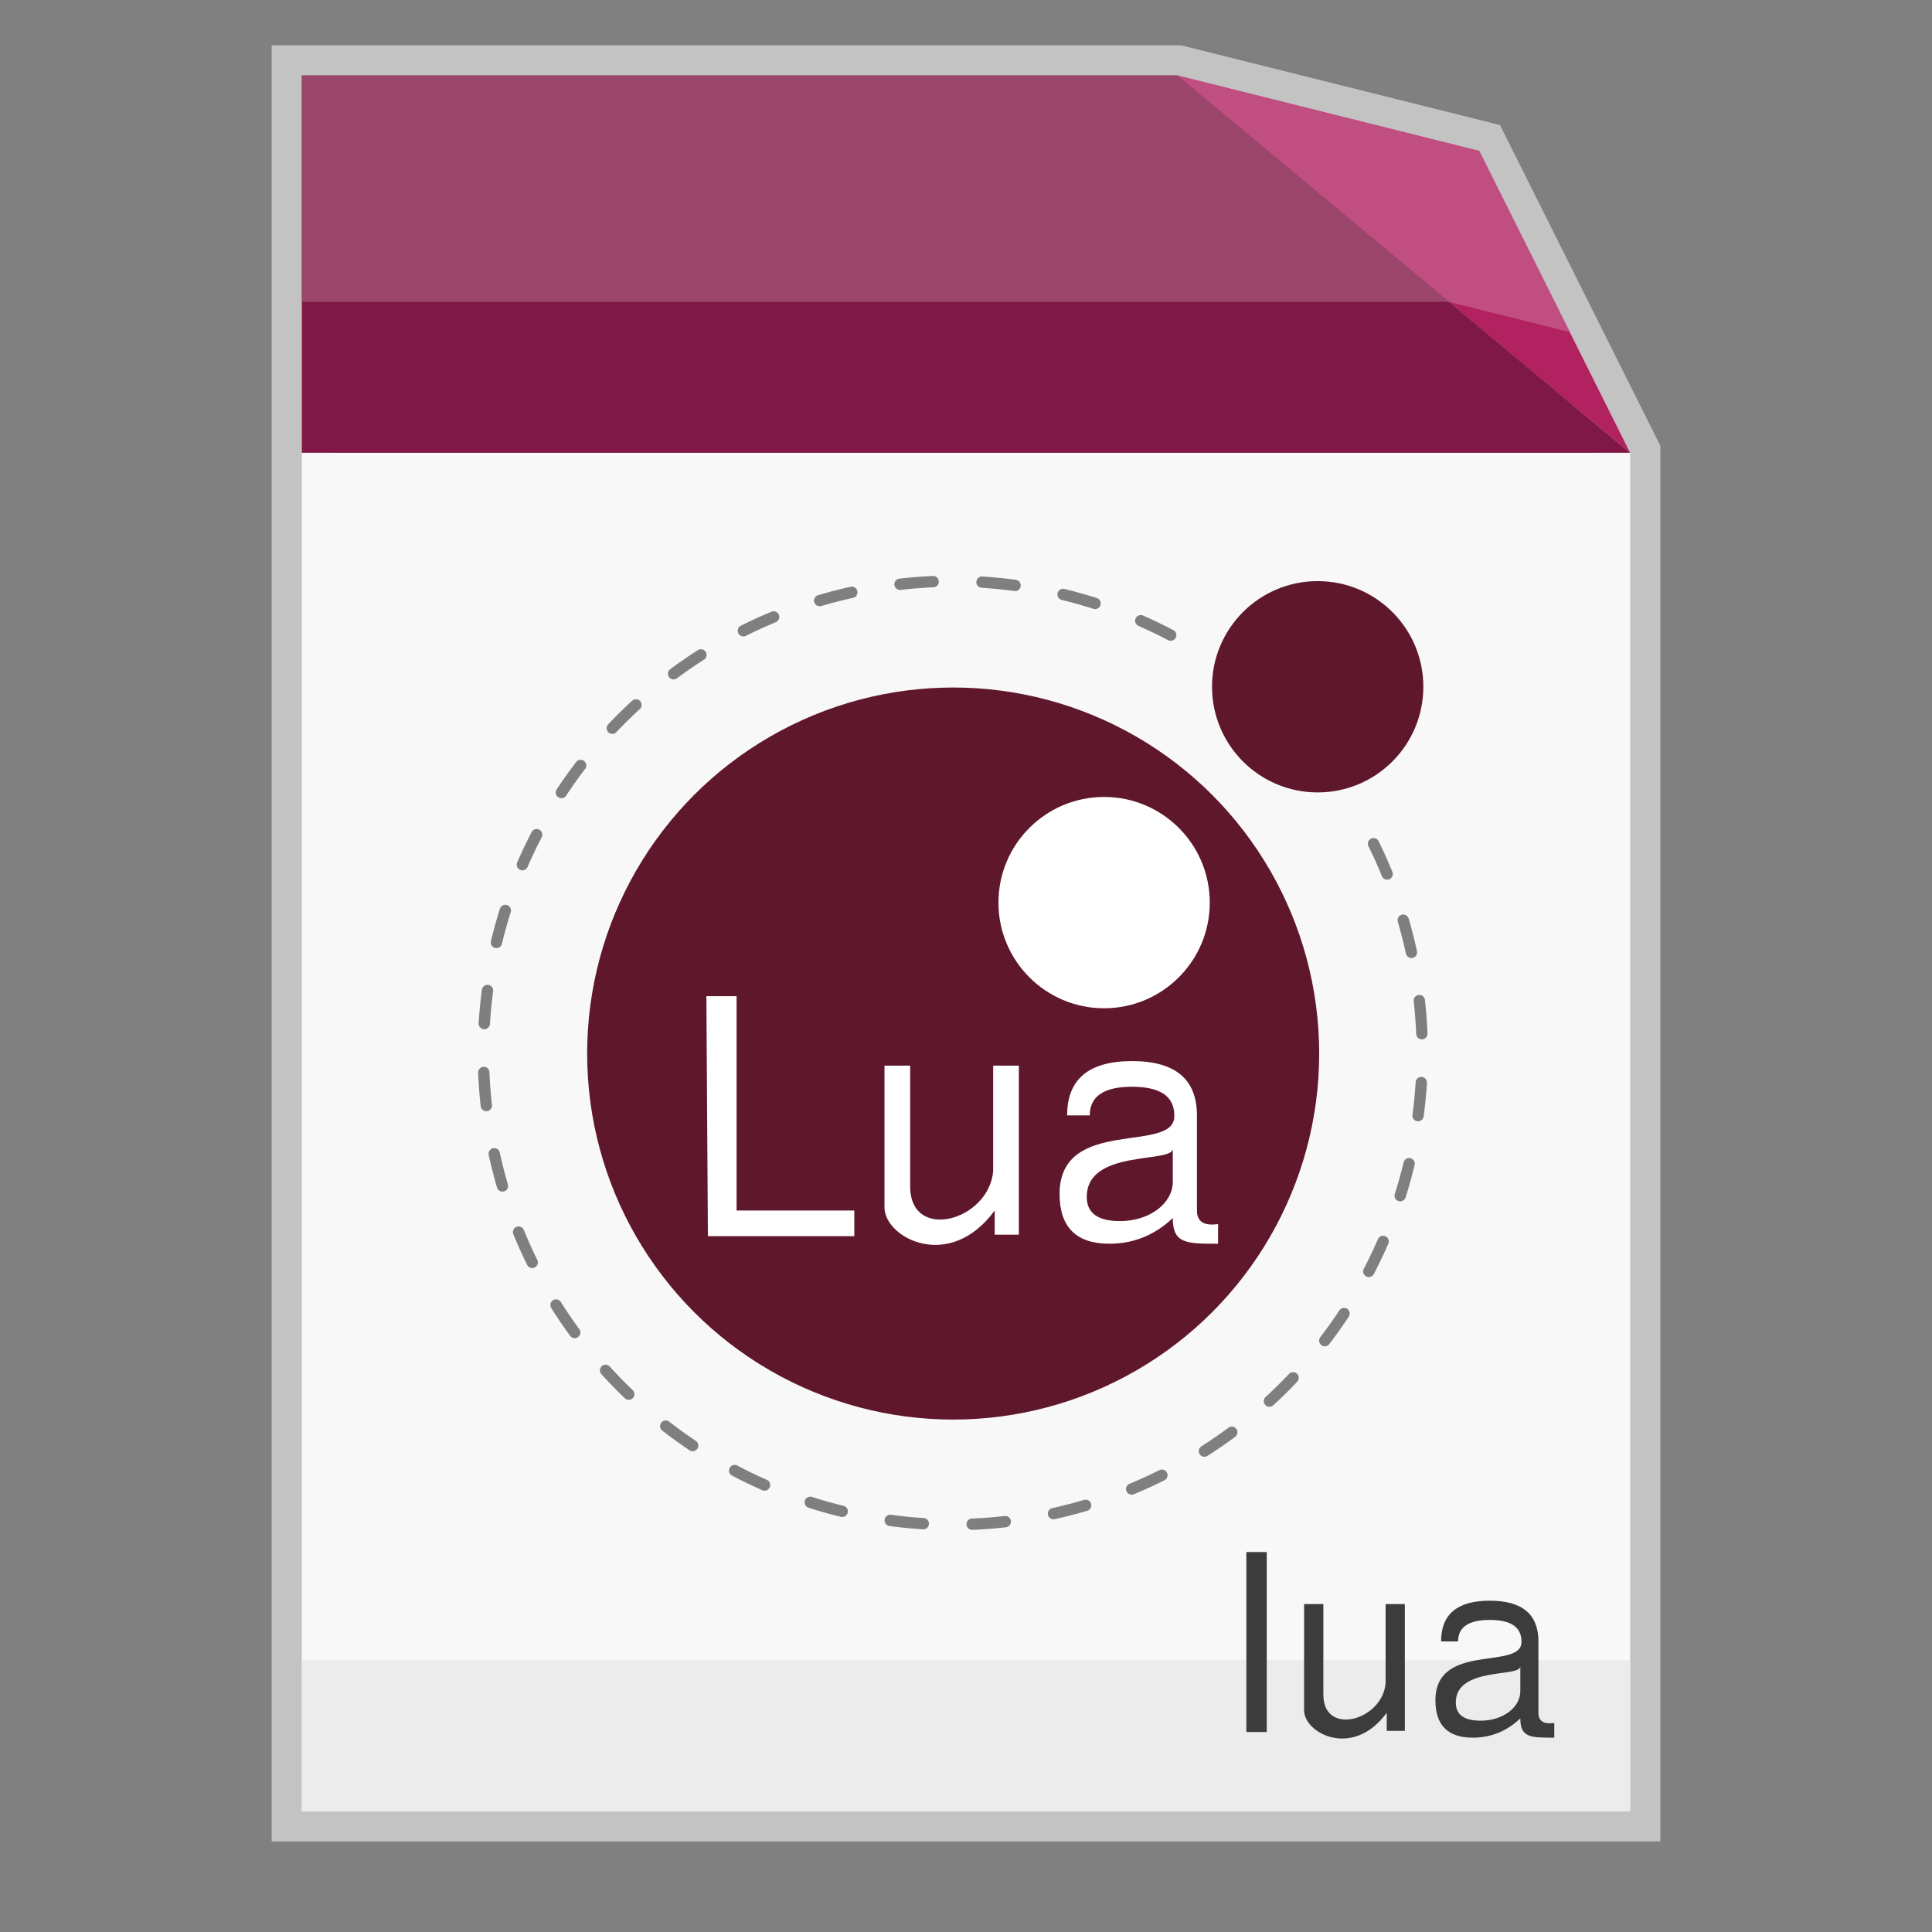 <?xml version="1.0" encoding="UTF-8" standalone="no"?>
<svg xmlns="http://www.w3.org/2000/svg" version="1.1" viewBox="0 0 128 128" height="512px" width="512px">
<rect x="0" y="0" width="128" height="128" fill="#808080" stroke="none"/>
<!--
script-colors {
	base: #5885FF;
	base-light: #799DFF; /* base + (255 - base) * 0.2; */
	edge: #7CBAFF; /* base * 1.4; */
	edge-light: #96C8FF; /* edge + (255 - edge) * 0.2; */
	/* edge-light: 1.4 *base + (255 - 1.4*base) * 0.2; */
	logo: #00007F; // logo color
}
compiled-colors {
	base: #7F1845;
	edge: #B22261; /* base * 1.4; */
	base-light: #99466A; /* base + (255 - base) * 0.2; */
	edge-light: #C14E81; /* edge + (255 - edge) * 0.2; */
	/* edge-light: 1.4 *base + (255 - 1.4*base) * 0.2; */
	logo: #5F172C; // logo color
}
-->
	<!-- stroke -->
	<polygon points="20,5 78,5 98,10 108,30 108,120 20,120" fill="none" stroke="#C3C3C3" stroke-width="4"/>
	<!-- colored top area -->
	<polygon points="20,5 78,5 108,30 20,30" fill="#7F1845" stroke="none"/>
	<polygon points="20,5 78,5 96,20 20,20" fill="#99466A" stroke="none"/>
	<!-- edge -->
	<polygon points="78,5 98,10 108,30" fill="#B22261" stroke="none"/>
	<polygon points="78,5 98,10 104,22 96,20" fill="#C14E81" stroke="none"/>
	<!-- fill -->
	<rect x="20" y="30" width="88" height="90" fill="#F8F8F8" stroke="none"/>
	<!-- darker lower area -->
	<rect x="20" y="110" width="88" height="10" fill="#ECECEC" stroke="none"/>
	<!-- lua logo -->
	<g transform="translate(31, 37.7)">
		<!-- Lua Logo Copyright: see https://www.lua.org/ for more information
		Copyright © 1998 Lua.org. Graphic design by Alexandre Nakonechnyj.

		Permission is hereby granted, without written agreement and without license or royalty fees, to use, copy, and distribute this logo for any purpose, including commercial applications, subject to the following conditions:

				The origin of this logo must not be misrepresented; you must not claim that you drew the original logo.
				The only modification you can make is to adapt the orbiting text to your product name.
				The logo can be used in any scale as long as the relative proportions of its elements are maintained. 
		-->
		<circle cx="32.15" cy="32.1" r="24.25" fill="#5F172C"/>
		<circle cx="56.3" cy="7.8" r="7" fill="#5F172C"/>
		<circle cx="42.15" cy="22.1" r="7" fill="#FFFFFF"/>
		<path d="M 60 18.2 a 31.1,31.25 0,1,1 -13.4,-13.8" stroke="#7F7F7F" stroke-dasharray="2.2, 3.24" fill="none" stroke-width="0.75px" stroke-linecap="round"/>
		<path d="M 15.8,28.3 h2 v14.2 h7.8 v1.7 h-9.7 Z m 11.8,4.6 v9.4 c 0,2 4.3,4.3 7.3,0.2 v1.6 h1.6 v-11.2 h-1.7 v7 c -0.3,3.3 -5.5,4.7 -5.5,1 v-8 Z m 12.1,3.3 q0,-3.6 4.3,-3.6 q4.3,0 4.3,3.6 v6.3 q0,1.1 1.4,0.9 v1.3 c-2.1,0 -3,0 -3,-1.7 q-1.8,1.7 -4.2,1.7 q-3.3,0 -3.3,-3.3 c0,-5.2 7.7,-2.6 7.6,-5.2 q0,-1.9 -2.8,-1.9 q-2.8,0 -2.8,1.9 Z m 7,2.2 c0,1 -5.7,0 -5.7,3.2 q0,1.6 2.2,1.6 c2,0 3.5,-1.2 3.5,-2.6" stroke="none" fill="#FFFFFF"/>
	</g>
	<!-- lowercase lua in the bottom right -->
	<path d="M 0,0 h1.8 v15.9 h-1.8 Z m 5.1,4.6 v9.4 c 0,2 4.3,4.3 7.3,0.2 v1.6 h1.6 v-11.2 h-1.7 v7 c -0.3,3.3 -5.5,4.7 -5.5,1 v-8 Z m 12.1,3.3 q0,-3.6 4.3,-3.6 q4.3,0 4.3,3.6 v6.3 q0,1.1 1.4,0.9 v1.3 c-2.1,0 -3,0 -3,-1.7 q-1.8,1.7 -4.2,1.7 q-3.3,0 -3.3,-3.3 c0,-5.2 7.7,-2.6 7.6,-5.2 q0,-1.9 -2.8,-1.9 q-2.8,0 -2.8,1.9 Z m 7,2.2 c0,1 -5.7,0 -5.7,3.2 q0,1.6 2.2,1.6 c2,0 3.5,-1.2 3.5,-2.6" stroke="none" fill="#3C3C3C" transform="translate(82.575,102.825) scale(0.75)"/>
</svg>
